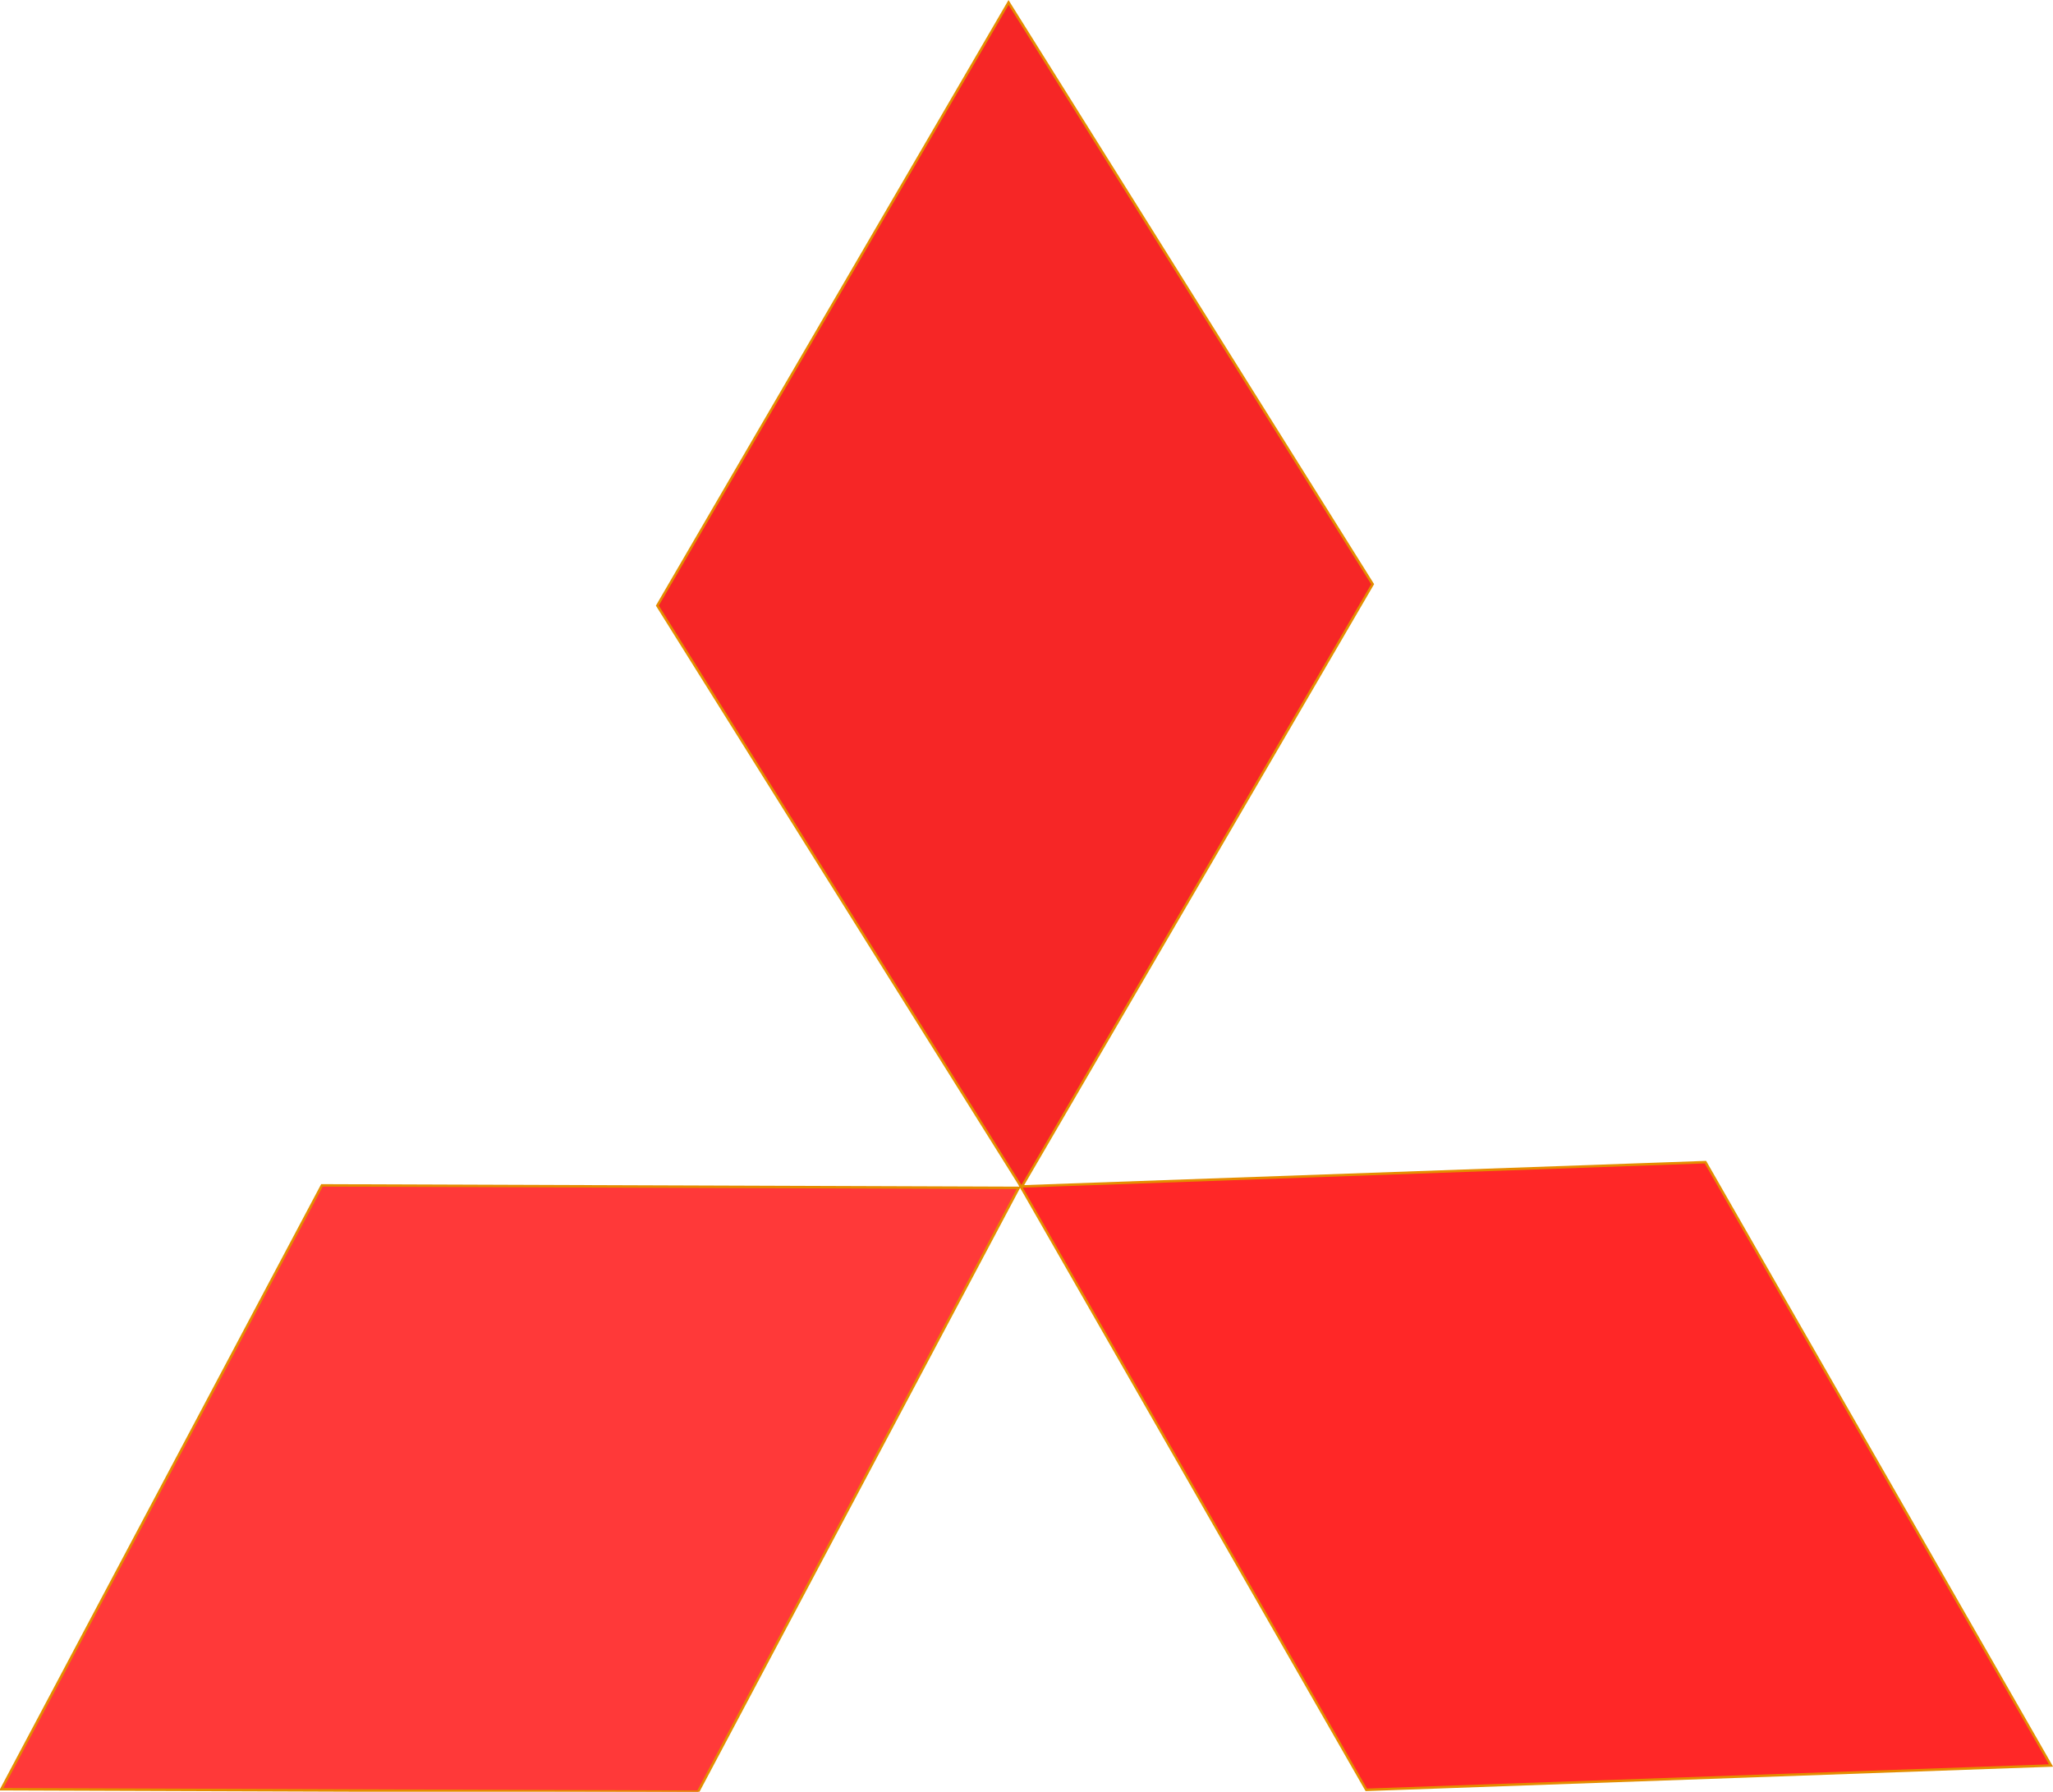 <?xml version="1.0" encoding="UTF-8" standalone="no"?>
<!-- Created with Inkscape (http://www.inkscape.org/) -->

<svg
   width="159.886mm"
   height="139.527mm"
   viewBox="0 0 159.886 139.527"
   version="1.1"
   id="svg5"
   inkscape:version="1.1.1 (eb90963e84, 2021-10-02)"
   sodipodi:docname="mitsunishi.svg"
   xmlns:inkscape="http://www.inkscape.org/namespaces/inkscape"
   xmlns:sodipodi="http://sodipodi.sourceforge.net/DTD/sodipodi-0.dtd"
   xmlns="http://www.w3.org/2000/svg"
   xmlns:svg="http://www.w3.org/2000/svg">
  <sodipodi:namedview
     id="namedview7"
     pagecolor="#ffffff"
     bordercolor="#666666"
     borderopacity="1.0"
     inkscape:pageshadow="2"
     inkscape:pageopacity="0.0"
     inkscape:pagecheckerboard="0"
     inkscape:document-units="mm"
     showgrid="false"
     inkscape:zoom="0.73228114"
     inkscape:cx="10.924766"
     inkscape:cy="407.63033"
     inkscape:window-width="1920"
     inkscape:window-height="982"
     inkscape:window-x="0"
     inkscape:window-y="27"
     inkscape:window-maximized="1"
     inkscape:current-layer="layer1"
     fit-margin-top="0"
     fit-margin-left="0"
     fit-margin-right="0"
     fit-margin-bottom="0" />
  <defs
     id="defs2" />
  <g
     inkscape:label="Capa 1"
     inkscape:groupmode="layer"
     id="layer1"
     transform="translate(-10.722,-40.315)">
    <path
       sodipodi:type="star"
       style="fill:#f62626;fill-opacity:1;stroke:#e48d00;stroke-width:1.002"
       id="path1054"
       inkscape:flatsided="true"
       sodipodi:sides="4"
       sodipodi:cx="325.81668"
       sodipodi:cy="183.48155"
       sodipodi:r1="174.11906"
       sodipodi:r2="123.12077"
       sodipodi:arg1="1.5527185"
       sodipodi:arg2="2.3381167"
       inkscape:rounded="0"
       inkscape:randomized="0"
       d="M 328.964,357.572 151.726,186.629 322.669,9.391 499.907,180.334 Z"
       transform="matrix(0.16,0,0,0.265,37.639,38.018)" />
    <path
       sodipodi:type="star"
       style="fill:#ff3939;fill-opacity:1;stroke:#e48d00;stroke-width:1.002"
       id="path1136"
       inkscape:flatsided="true"
       sodipodi:sides="4"
       sodipodi:cx="325.81668"
       sodipodi:cy="183.48155"
       sodipodi:r1="174.11906"
       sodipodi:r2="123.12077"
       sodipodi:arg1="1.5527185"
       sodipodi:arg2="2.3381167"
       inkscape:rounded="0"
       inkscape:randomized="0"
       d="M 328.964,357.572 151.726,186.629 322.669,9.391 499.907,180.334 Z"
       transform="matrix(-0.08,-0.138,0.229,-0.132,34.49,225.415)" />
    <path
       sodipodi:type="star"
       style="fill:#ff2727;fill-opacity:1;stroke:#e48d00;stroke-width:1.002"
       id="path1138"
       inkscape:flatsided="true"
       sodipodi:sides="4"
       sodipodi:cx="325.81668"
       sodipodi:cy="183.48155"
       sodipodi:r1="174.11906"
       sodipodi:r2="123.12077"
       sodipodi:arg1="1.5527185"
       sodipodi:arg2="2.3381167"
       inkscape:rounded="0"
       inkscape:randomized="0"
       d="M 328.964,357.572 151.726,186.629 322.669,9.391 499.907,180.334 Z"
       transform="matrix(0.08,-0.138,0.229,0.132,62.251,175.998)" />
  </g>
</svg>
